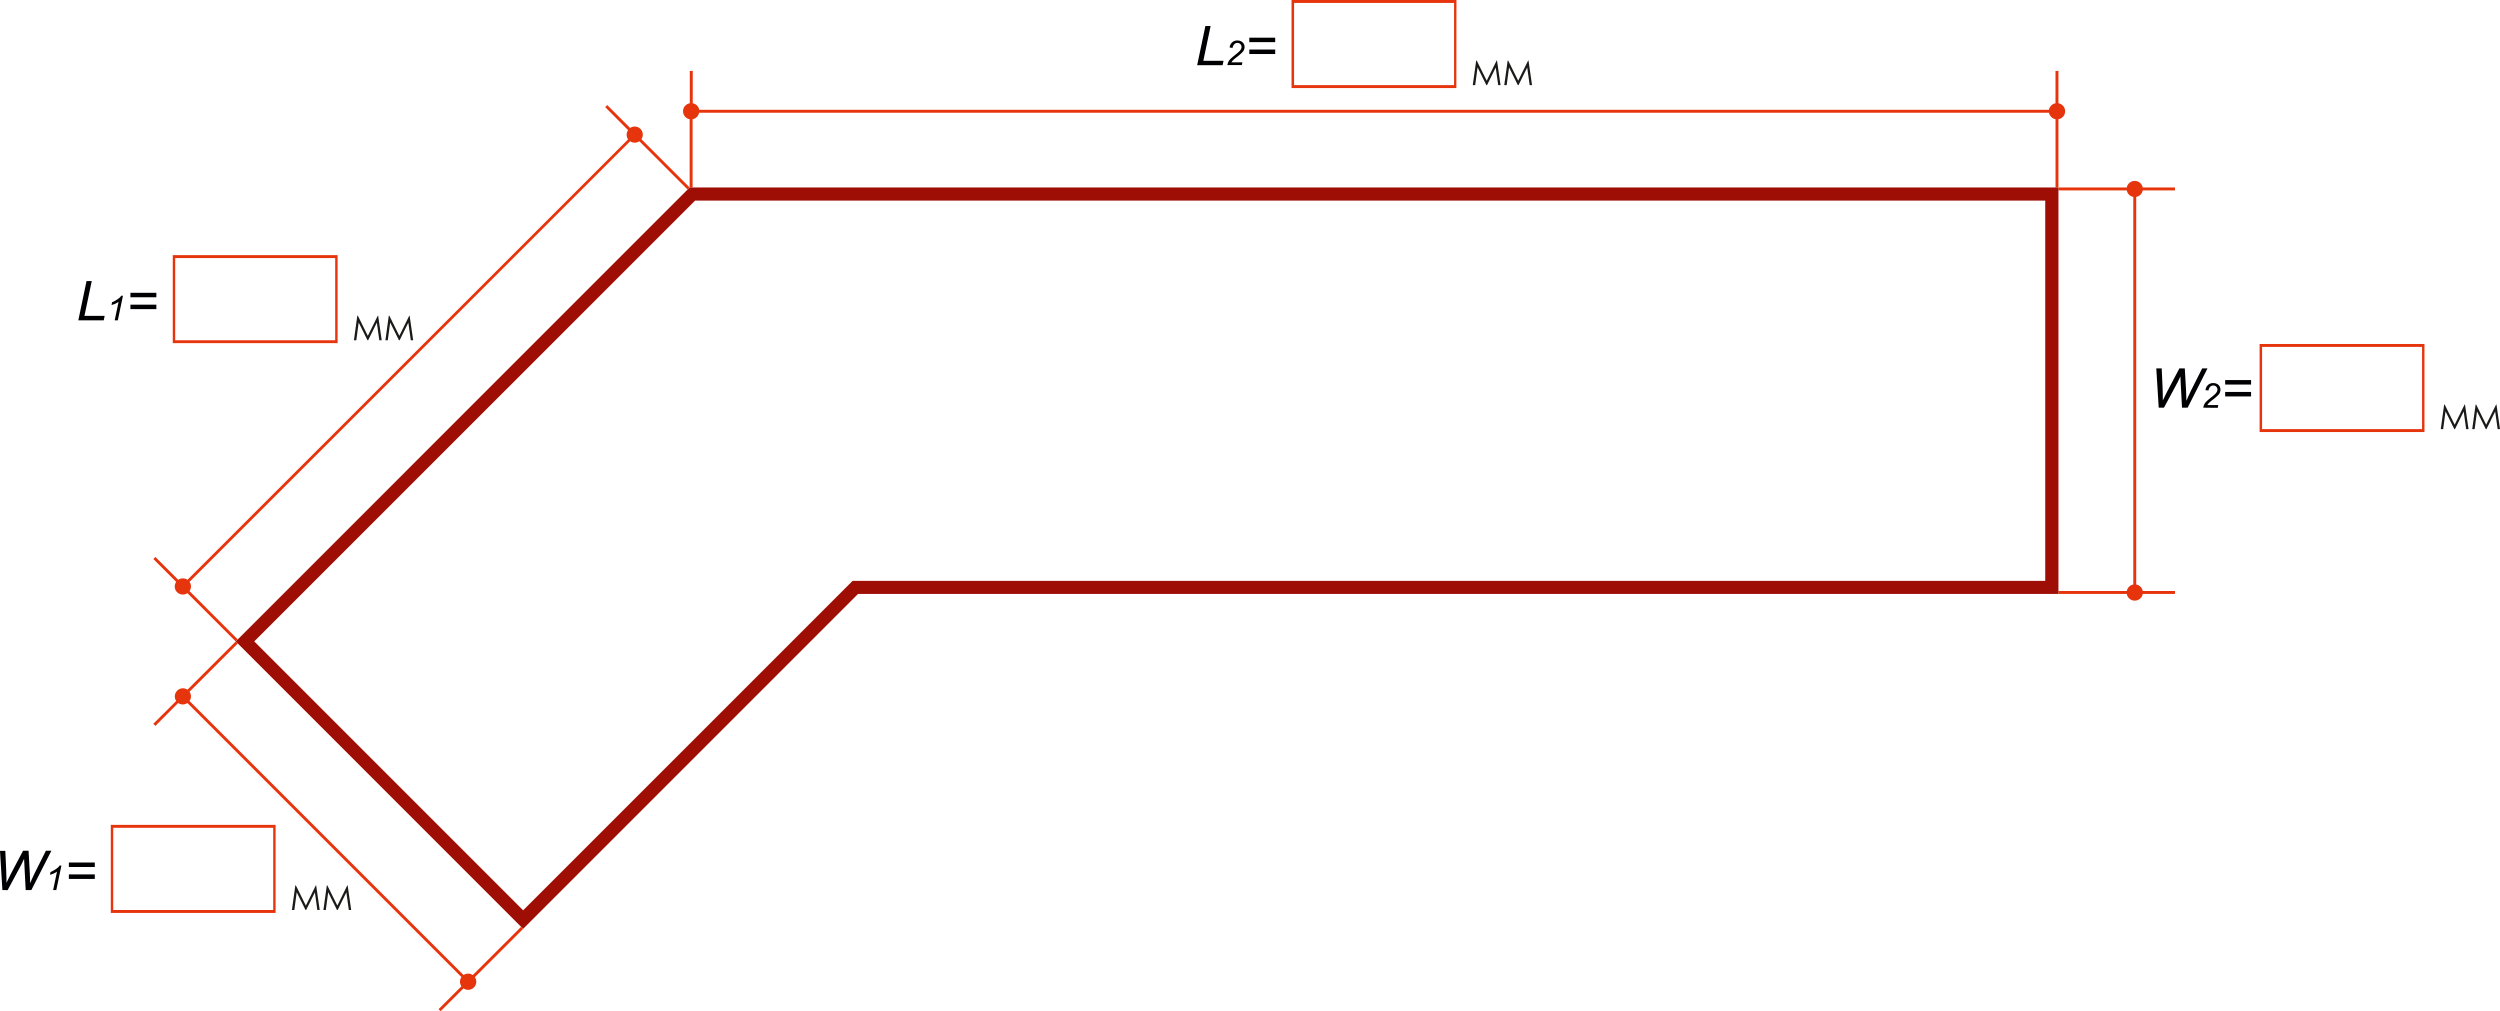 <svg xmlns="http://www.w3.org/2000/svg" viewBox="0 0 729.75 295.18"><defs><style>.cls-1{fill:#e6340d;}.cls-1,.cls-2,.cls-3,.cls-4{fill-rule:evenodd;}.cls-2{fill:#000003;}.cls-3{fill:#1a1a18;}.cls-4{fill:#9f0e05;}</style></defs><g id="Слой_2" data-name="Слой 2"><g id="Слой_1-2" data-name="Слой 1"><path class="cls-1" d="M377.74.85h46.7v24h-46.7V.85ZM425.14,0H377V25.7h48.11Z"/><polygon class="cls-2" points="349.45 19.04 351.86 7.58 353.38 7.58 351.25 17.74 357.15 17.74 356.88 19.04 349.45 19.04"/><path class="cls-2" d="M358.26,19a3.71,3.71,0,0,1,.37-1.07,3.5,3.5,0,0,1,.65-.82c.26-.26.78-.69,1.54-1.3a10.47,10.47,0,0,0,.94-.82,2.56,2.56,0,0,0,.53-.74,1.25,1.25,0,0,0,.12-.54,1.15,1.15,0,0,0-.35-.84,1.18,1.18,0,0,0-.86-.34,1.23,1.23,0,0,0-.88.35,2,2,0,0,0-.53,1.11l-.86-.12a2.33,2.33,0,0,1,.73-1.5,2.2,2.2,0,0,1,1.53-.55,2.34,2.34,0,0,1,1.1.25,1.78,1.78,0,0,1,.75.71,2,2,0,0,1,.25.95,2.2,2.2,0,0,1-.51,1.37,14.1,14.1,0,0,1-1.84,1.62,10.1,10.1,0,0,0-1,.84,3.1,3.1,0,0,0-.48.63h3.2l-.17.81Z"/><path class="cls-2" d="M372.23,12.3h-7.56V11h7.56V12.3Zm0,3.47h-7.56V14.46h7.56Z"/><polygon class="cls-3" points="429.9 24.85 430.9 17.67 431.05 17.67 433.97 23.56 436.87 17.67 436.98 17.67 438.01 24.85 437.32 24.85 436.6 19.71 434.06 24.85 433.87 24.85 431.3 19.67 430.61 24.85 429.9 24.85"/><polygon class="cls-3" points="439.09 24.85 440.09 17.67 440.24 17.67 443.16 23.56 446.06 17.67 446.17 17.67 447.2 24.85 446.51 24.85 445.79 19.71 443.25 24.85 443.06 24.85 440.49 19.67 439.8 24.85 439.09 24.85"/><path class="cls-1" d="M199.38,32.47a2.36,2.36,0,0,0,1.93,2.33V54.72h.86V34.8a2.36,2.36,0,0,0,1.89-1.9H598.11a2.39,2.39,0,0,0,1.9,1.9V54.72h.85V34.8a2.36,2.36,0,0,0,0-4.65V20.71H600v9.44a2.36,2.36,0,0,0-1.9,1.9h-394a2.34,2.34,0,0,0-1.89-1.9V20.71h-.86v9.44A2.35,2.35,0,0,0,199.38,32.47Z"/><path class="cls-1" d="M660.29,101.26H707v24h-46.7v-24Zm47.41-.85H659.58v25.7H707.7Z"/><path class="cls-2" d="M630.13,119l-.71-11.46H631l.26,5.67c0,.27,0,1,.06,2.2,0,.33,0,.57,0,.7s0,.36,0,.79c.63-1.31,1.08-2.23,1.36-2.77l3.48-6.59h1.58l.38,6.7c0,.76.07,1.69.09,2.77.1-.27.26-.66.5-1.2.38-.84.67-1.45.85-1.81l3.25-6.46h1.56L638.57,119h-1.64l-.37-6.94c0-.59-.07-1.33-.1-2.2-.32.73-.59,1.29-.8,1.69l-4,7.45Z"/><path class="cls-2" d="M643.12,119a3.71,3.71,0,0,1,.37-1.07,3.31,3.31,0,0,1,.65-.82c.26-.26.78-.7,1.54-1.3a10.47,10.47,0,0,0,.94-.82,2.56,2.56,0,0,0,.53-.74,1.25,1.25,0,0,0,.12-.54,1.15,1.15,0,0,0-.35-.84,1.18,1.18,0,0,0-.86-.34,1.26,1.26,0,0,0-.88.34,2.06,2.06,0,0,0-.53,1.12l-.86-.12a2.33,2.33,0,0,1,.73-1.5,2.2,2.2,0,0,1,1.53-.55,2.34,2.34,0,0,1,1.1.25,1.78,1.78,0,0,1,.75.71,2,2,0,0,1,.25,1,2.22,2.22,0,0,1-.51,1.37,13.56,13.56,0,0,1-1.84,1.61,11.5,11.5,0,0,0-1,.85,3.1,3.1,0,0,0-.48.63h3.2l-.17.81Z"/><path class="cls-2" d="M657.09,112.25h-7.56v-1.31h7.56v1.31Zm0,3.47h-7.56v-1.31h7.56Z"/><polygon class="cls-3" points="712.46 125.26 713.45 118.08 713.6 118.08 716.52 123.97 719.42 118.08 719.53 118.08 720.57 125.26 719.87 125.26 719.15 120.12 716.61 125.26 716.42 125.26 713.85 120.08 713.16 125.26 712.46 125.26"/><polygon class="cls-3" points="721.64 125.26 722.64 118.08 722.79 118.08 725.71 123.97 728.61 118.08 728.72 118.08 729.75 125.26 729.06 125.26 728.34 120.12 725.8 125.26 725.61 125.26 723.04 120.08 722.35 125.26 721.64 125.26"/><path class="cls-1" d="M620.81,172.52H600.86v.85h19.95a2.36,2.36,0,0,0,4.65,0h9.42v-.85h-9.42a2.36,2.36,0,0,0-1.9-1.9V57.47a2.34,2.34,0,0,0,1.9-1.9h9.42v-.85h-9.42a2.37,2.37,0,0,0-4.65,0H600.86v.85h19.95a2.36,2.36,0,0,0,1.9,1.9V170.62A2.39,2.39,0,0,0,620.81,172.52Z"/><path class="cls-4" d="M74.21,187.23,202.9,58.55H597v111H248.88L152.7,265.72,74.21,187.23ZM600.86,54.72H201.31L68.81,187.23l83.89,83.9,97.76-97.76h350.4Z"/><path class="cls-1" d="M51.7,172.87a2.37,2.37,0,0,0,3,.27l14.09,14.09.6-.6L55.32,172.54a2.36,2.36,0,0,0,0-2.69L183.94,41.23a2.35,2.35,0,0,0,2.68,0l14.09,14.1.6-.61L187.22,40.63a2.36,2.36,0,0,0-3.28-3.28l-6.68-6.68-.6.6L183.34,38a2.35,2.35,0,0,0,0,2.68L54.72,169.25a2.36,2.36,0,0,0-2.69,0l-6.67-6.67-.61.6,6.68,6.67A2.37,2.37,0,0,0,51.7,172.87Z"/><path class="cls-1" d="M51.14,75.32h46.7v24H51.14v-24Zm47.41-.85H50.43v25.7H98.55Z"/><polygon class="cls-2" points="22.86 93.5 25.26 82.05 26.78 82.05 24.65 92.21 30.55 92.21 30.28 93.5 22.86 93.5"/><path class="cls-2" d="M33.48,93.51l1.13-5.41a5.73,5.73,0,0,1-2.06.93l.16-.8a7.41,7.41,0,0,0,1.3-.69,6.82,6.82,0,0,0,1-.74,3.08,3.08,0,0,0,.37-.47h.51l-1.5,7.18Z"/><path class="cls-2" d="M45.64,86.77H38.07V85.46h7.57v1.31Zm0,3.47H38.07V88.93h7.57Z"/><polygon class="cls-3" points="103.31 99.32 104.3 92.14 104.45 92.14 107.37 98.03 110.28 92.14 110.38 92.14 111.42 99.32 110.72 99.32 110 94.18 107.46 99.32 107.27 99.32 104.7 94.14 104.01 99.32 103.31 99.32"/><polygon class="cls-3" points="112.5 99.32 113.49 92.14 113.64 92.14 116.56 98.03 119.47 92.14 119.57 92.14 120.61 99.32 119.91 99.32 119.19 94.18 116.65 99.32 116.46 99.32 113.89 94.14 113.2 99.32 112.5 99.32"/><path class="cls-1" d="M138.34,288.23a2.35,2.35,0,0,0,.27-3l14.09-14.09-.6-.6L138,284.62a2.35,2.35,0,0,0-2.68,0l-80-80a2.36,2.36,0,0,0,0-2.69l14.09-14.09-.6-.6L54.72,201.32a2.37,2.37,0,0,0-3.29,3.29l-6.68,6.67.61.61L52,205.21a2.36,2.36,0,0,0,2.69,0l80,80a2.38,2.38,0,0,0,0,2.69l-6.68,6.67.6.6,6.68-6.67A2.36,2.36,0,0,0,138.34,288.23Z"/><path class="cls-1" d="M33.05,241.63h46.7v24H33.05v-24Zm47.4-.85H32.34v25.7H80.45Z"/><path class="cls-2" d="M.7,259.82,0,248.36H1.55L1.81,254c0,.27,0,1,.07,2.21,0,.33,0,.56,0,.7s0,.35,0,.78c.63-1.31,1.09-2.23,1.37-2.76l3.48-6.6H8.34l.37,6.7c0,.77.07,1.69.1,2.78.09-.27.26-.67.5-1.2.38-.85.66-1.46.85-1.82l3.24-6.46H15L9.14,259.82H7.5l-.36-6.94c0-.59-.08-1.32-.11-2.2-.32.73-.58,1.29-.8,1.69l-4,7.45Z"/><path class="cls-2" d="M15.51,259.82l1.13-5.4a5.65,5.65,0,0,1-2.06.92l.17-.8a7.78,7.78,0,0,0,1.3-.69,6.11,6.11,0,0,0,1-.74,3.08,3.08,0,0,0,.37-.47h.51l-1.5,7.18Z"/><path class="cls-2" d="M27.67,253.08H20.1v-1.31h7.57v1.31Zm0,3.48H20.1v-1.32h7.57Z"/><polygon class="cls-3" points="85.21 265.63 86.21 258.45 86.36 258.45 89.28 264.34 92.18 258.45 92.29 258.45 93.32 265.63 92.63 265.63 91.91 260.49 89.36 265.63 89.18 265.63 86.61 260.45 85.92 265.63 85.21 265.63"/><polygon class="cls-3" points="94.4 265.63 95.4 258.45 95.55 258.45 98.47 264.34 101.37 258.45 101.48 258.45 102.51 265.63 101.82 265.63 101.1 260.49 98.56 265.63 98.37 265.63 95.8 260.45 95.11 265.63 94.4 265.63"/></g></g></svg>